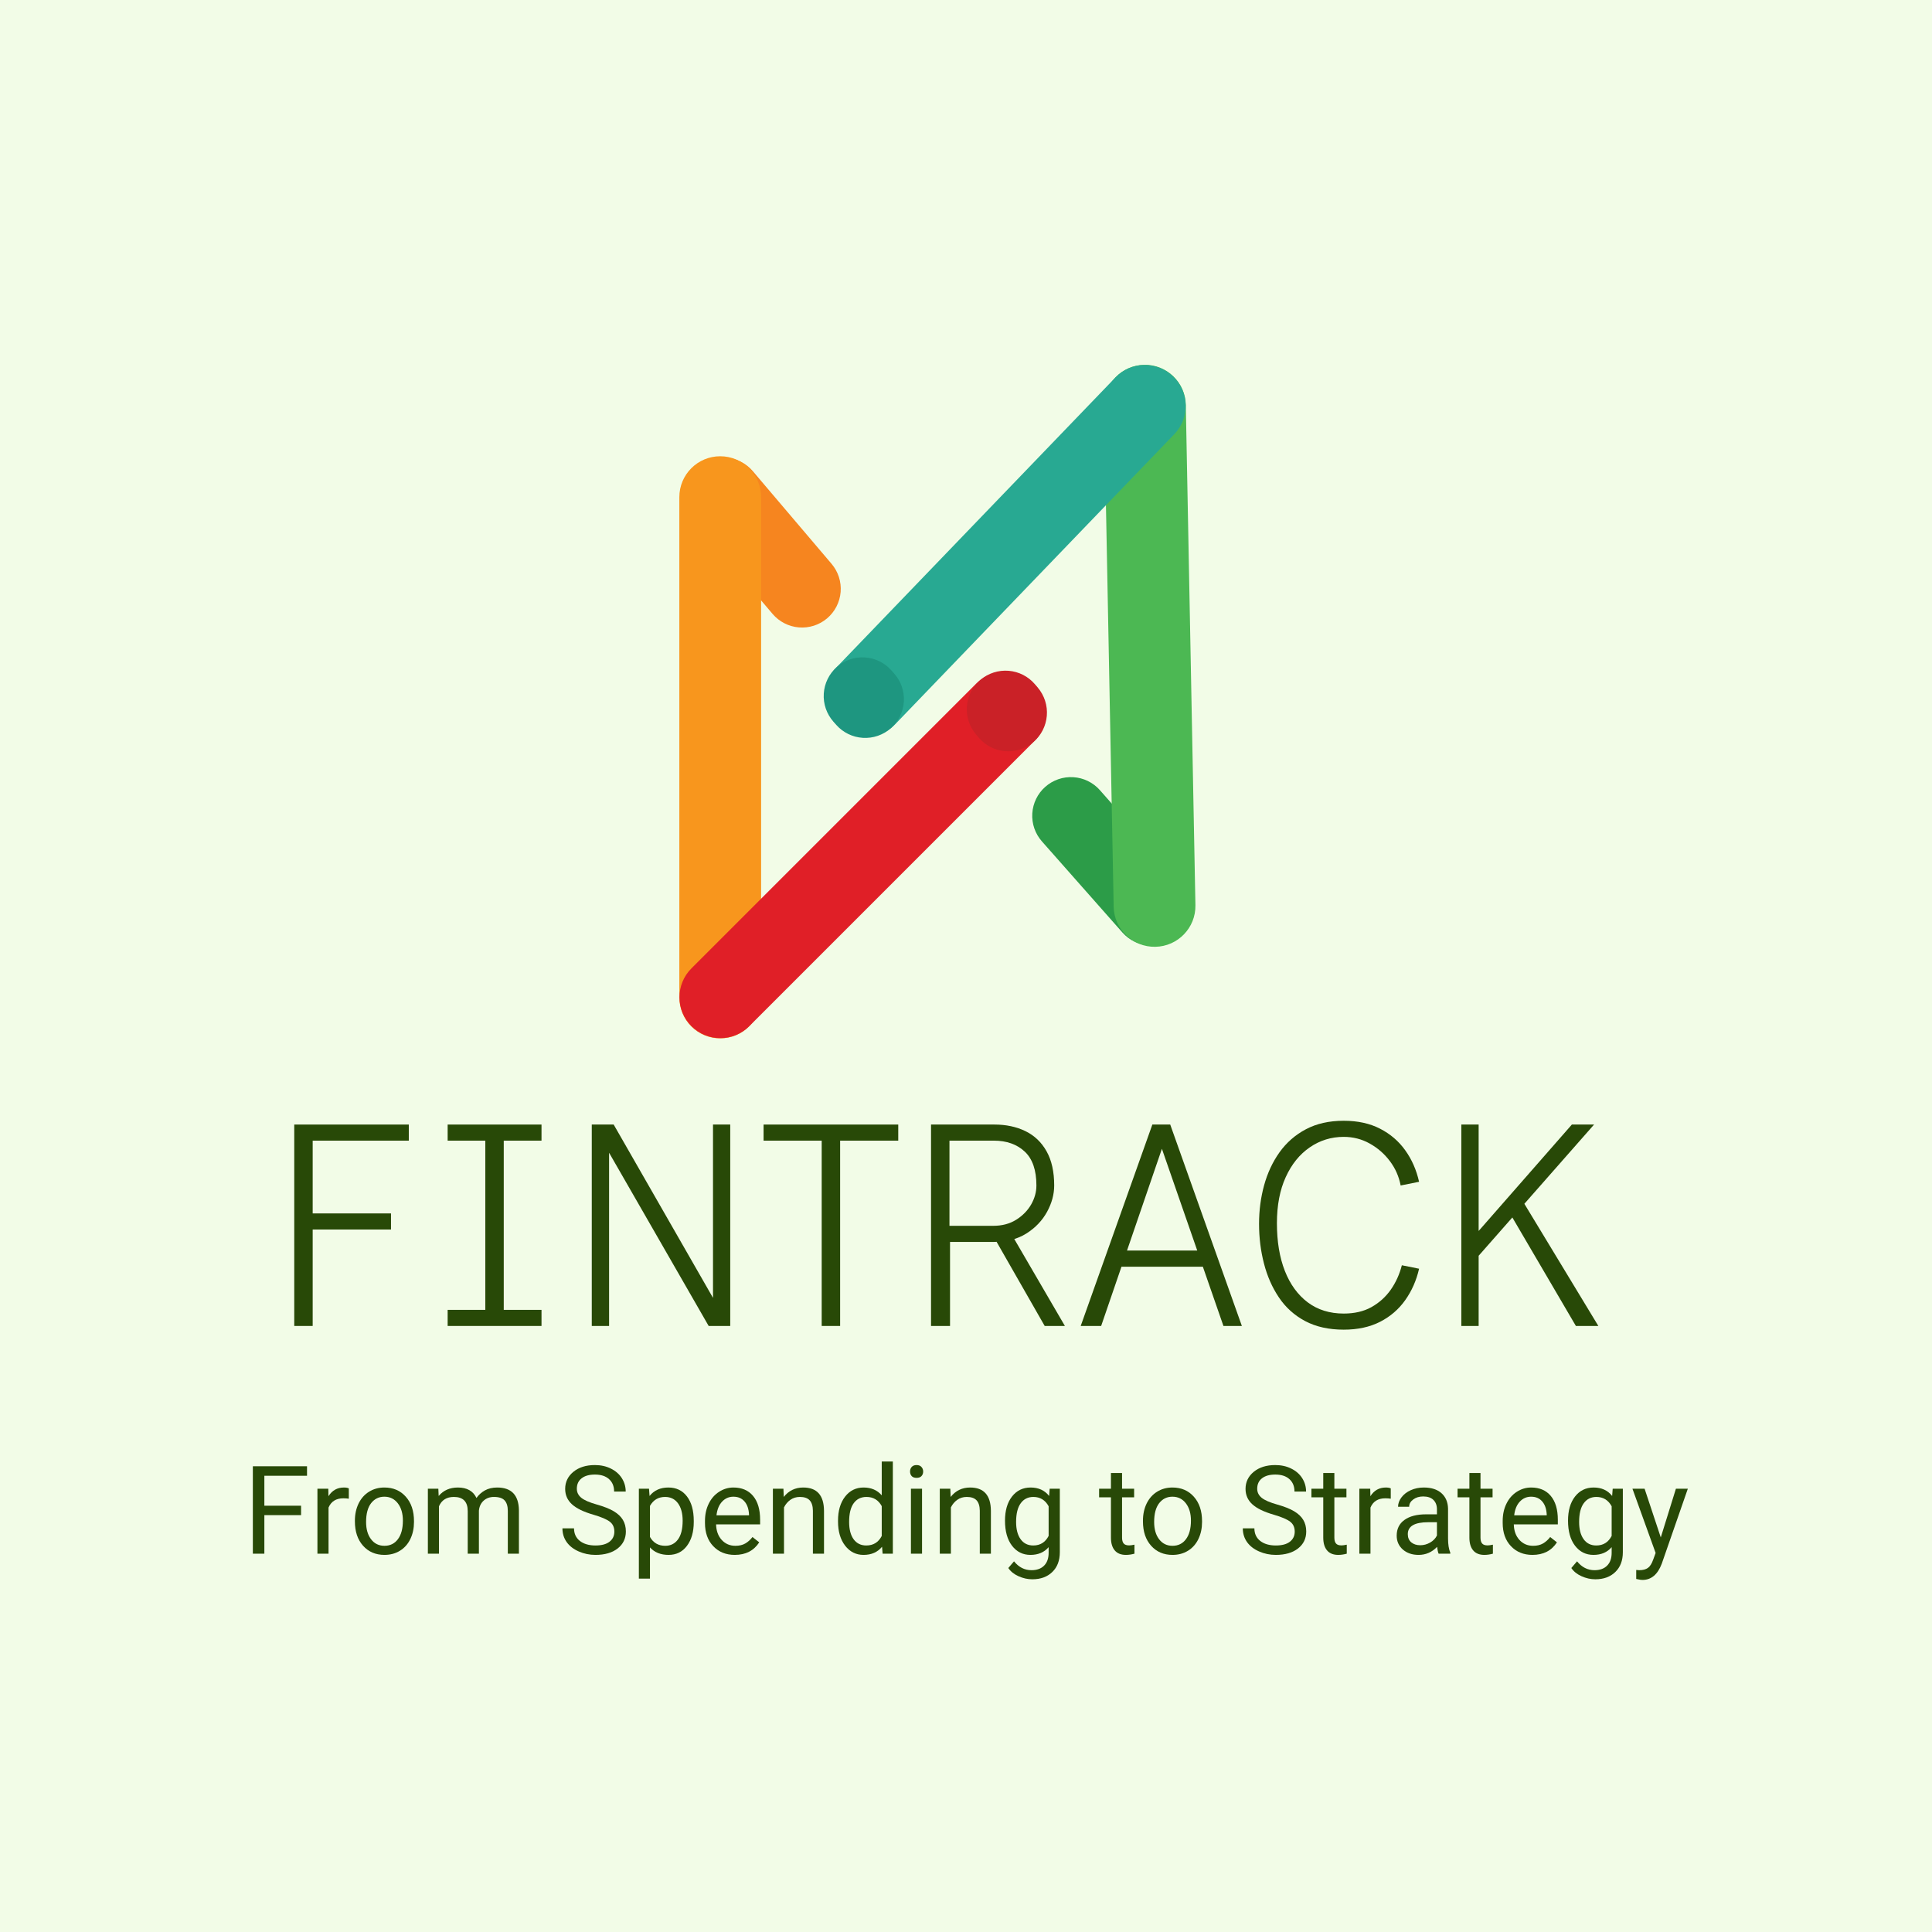 <svg xmlns="http://www.w3.org/2000/svg" xmlns:xlink="http://www.w3.org/1999/xlink" width="500" zoomAndPan="magnify" viewBox="0 0 375 375" height="500" preserveAspectRatio="xMidYMid meet" version="1.0"><defs><g/><clipPath id="d7711b8770"><path d="M 132 88 L 164 88 L 164 122 L 132 122 Z M 132 88 " clip-rule="nonzero"/></clipPath><clipPath id="651d8cca62"><path d="M 141.27 85.742 L 166.27 115.16 L 154.824 124.887 L 129.824 95.469 Z M 141.27 85.742 " clip-rule="nonzero"/></clipPath><clipPath id="4eb93f16ed"><path d="M 146.133 91.465 L 161.402 109.434 C 162.691 110.949 163.328 112.918 163.168 114.902 C 163.004 116.891 162.062 118.73 160.543 120.02 C 159.027 121.309 157.059 121.941 155.074 121.781 C 153.09 121.621 151.25 120.676 149.957 119.16 L 134.688 101.191 C 133.398 99.672 132.766 97.707 132.926 95.719 C 133.086 93.734 134.027 91.895 135.547 90.605 C 137.066 89.316 139.031 88.68 141.02 88.844 C 143.004 89.004 144.844 89.945 146.133 91.465 Z M 146.133 91.465 " clip-rule="nonzero"/></clipPath><clipPath id="e4439cfa06"><path d="M 0.719 0.559 L 31.441 0.559 L 31.441 34 L 0.719 34 Z M 0.719 0.559 " clip-rule="nonzero"/></clipPath><clipPath id="5fee245c82"><path d="M 9.27 -2.258 L 34.27 27.16 L 22.824 36.887 L -2.176 7.469 Z M 9.27 -2.258 " clip-rule="nonzero"/></clipPath><clipPath id="b47ce8ca43"><path d="M 14.133 3.465 L 29.402 21.434 C 30.691 22.949 31.328 24.918 31.168 26.902 C 31.004 28.891 30.062 30.73 28.543 32.02 C 27.027 33.309 25.059 33.941 23.074 33.781 C 21.09 33.621 19.25 32.676 17.957 31.16 L 2.688 13.191 C 1.398 11.672 0.766 9.707 0.926 7.719 C 1.086 5.734 2.027 3.895 3.547 2.605 C 5.066 1.316 7.031 0.68 9.02 0.844 C 11.004 1.004 12.844 1.945 14.133 3.465 Z M 14.133 3.465 " clip-rule="nonzero"/></clipPath><clipPath id="de43a74342"><rect x="0" width="32" y="0" height="34"/></clipPath><clipPath id="f2a0d2749a"><path d="M 131.859 88.559 L 147.73 88.559 L 147.73 201.586 L 131.859 201.586 Z M 131.859 88.559 " clip-rule="nonzero"/></clipPath><clipPath id="7b73b74ee7"><path d="M 147.73 96.496 L 147.73 193.609 C 147.73 197.992 144.176 201.547 139.793 201.547 C 135.41 201.547 131.859 197.992 131.859 193.609 L 131.859 96.496 C 131.859 92.113 135.41 88.559 139.793 88.559 C 144.176 88.559 147.73 92.113 147.73 96.496 Z M 147.73 96.496 " clip-rule="nonzero"/></clipPath><clipPath id="e962a38584"><path d="M 0.859 0.559 L 16.73 0.559 L 16.73 113.586 L 0.859 113.586 Z M 0.859 0.559 " clip-rule="nonzero"/></clipPath><clipPath id="04ca587742"><path d="M 16.73 8.496 L 16.73 105.609 C 16.73 109.992 13.176 113.547 8.793 113.547 C 4.41 113.547 0.859 109.992 0.859 105.609 L 0.859 8.496 C 0.859 4.113 4.41 0.559 8.793 0.559 C 13.176 0.559 16.73 4.113 16.73 8.496 Z M 16.73 8.496 " clip-rule="nonzero"/></clipPath><clipPath id="69536ea8bb"><rect x="0" width="17" y="0" height="114"/></clipPath><clipPath id="c278ad3d74"><path d="M 131 130 L 204 130 L 204 202 L 131 202 Z M 131 130 " clip-rule="nonzero"/></clipPath><clipPath id="8ebb0f7ce5"><path d="M 128.598 193.57 L 195.102 127.062 L 206.328 138.289 L 139.82 204.793 Z M 128.598 193.57 " clip-rule="nonzero"/></clipPath><clipPath id="622d227c03"><path d="M 134.207 187.961 L 189.461 132.707 C 192.559 129.605 197.586 129.605 200.684 132.707 C 203.781 135.805 203.781 140.832 200.684 143.93 L 145.43 199.184 C 142.332 202.281 137.309 202.281 134.207 199.184 C 131.109 196.082 131.109 191.059 134.207 187.961 Z M 134.207 187.961 " clip-rule="nonzero"/></clipPath><clipPath id="3e5184a27b"><path d="M 0.039 0 L 73 0 L 73 72 L 0.039 72 Z M 0.039 0 " clip-rule="nonzero"/></clipPath><clipPath id="9d0dfd2132"><path d="M -2.402 63.57 L 64.102 -2.938 L 75.328 8.289 L 8.82 74.793 Z M -2.402 63.57 " clip-rule="nonzero"/></clipPath><clipPath id="02430f3c8e"><path d="M 3.207 57.961 L 58.461 2.707 C 61.559 -0.395 66.586 -0.395 69.684 2.707 C 72.781 5.805 72.781 10.832 69.684 13.93 L 14.43 69.184 C 11.332 72.281 6.309 72.281 3.207 69.184 C 0.109 66.082 0.109 61.059 3.207 57.961 Z M 3.207 57.961 " clip-rule="nonzero"/></clipPath><clipPath id="decb3d46d4"><rect x="0" width="73" y="0" height="72"/></clipPath><clipPath id="8491fadd1c"><path d="M 187 130 L 204 130 L 204 146 L 187 146 Z M 187 130 " clip-rule="nonzero"/></clipPath><clipPath id="377e39243a"><path d="M 196.023 127.098 L 206.32 139.215 L 194.875 148.941 L 184.578 136.824 Z M 196.023 127.098 " clip-rule="nonzero"/></clipPath><clipPath id="5f73c60e6d"><path d="M 200.887 132.82 L 201.426 133.457 C 202.715 134.973 203.352 136.941 203.188 138.926 C 203.027 140.91 202.086 142.75 200.566 144.043 C 199.051 145.332 197.082 145.965 195.098 145.805 C 193.109 145.645 191.27 144.699 189.98 143.184 L 189.441 142.547 C 188.152 141.031 187.52 139.062 187.68 137.078 C 187.84 135.09 188.785 133.25 190.301 131.961 C 191.82 130.672 193.789 130.039 195.773 130.199 C 197.758 130.359 199.598 131.305 200.887 132.82 Z M 200.887 132.82 " clip-rule="nonzero"/></clipPath><clipPath id="94208414ad"><path d="M 0.441 0 L 16.52 0 L 16.52 16 L 0.441 16 Z M 0.441 0 " clip-rule="nonzero"/></clipPath><clipPath id="28b9b4c1d0"><path d="M 9.023 -2.902 L 19.32 9.215 L 7.875 18.941 L -2.422 6.824 Z M 9.023 -2.902 " clip-rule="nonzero"/></clipPath><clipPath id="beb606e904"><path d="M 13.887 2.82 L 14.426 3.457 C 15.715 4.973 16.352 6.941 16.188 8.926 C 16.027 10.91 15.086 12.75 13.566 14.043 C 12.051 15.332 10.082 15.965 8.098 15.805 C 6.109 15.645 4.27 14.699 2.98 13.184 L 2.441 12.547 C 1.152 11.031 0.52 9.062 0.68 7.078 C 0.84 5.09 1.785 3.25 3.301 1.961 C 4.82 0.672 6.789 0.039 8.773 0.199 C 10.758 0.359 12.598 1.305 13.887 2.82 Z M 13.887 2.82 " clip-rule="nonzero"/></clipPath><clipPath id="b13f5d75a3"><rect x="0" width="17" y="0" height="16"/></clipPath><clipPath id="cc605927c1"><path d="M 200 150 L 231 150 L 231 184 L 200 184 Z M 200 150 " clip-rule="nonzero"/></clipPath><clipPath id="36b8eee8a3"><path d="M 222.824 186.617 L 197.262 157.688 L 208.516 147.742 L 234.078 176.672 Z M 222.824 186.617 " clip-rule="nonzero"/></clipPath><clipPath id="683e28a23f"><path d="M 217.852 180.988 L 202.238 163.316 C 200.918 161.824 200.246 159.871 200.367 157.883 C 200.492 155.895 201.398 154.035 202.891 152.719 C 204.387 151.398 206.34 150.727 208.328 150.852 C 210.316 150.973 212.176 151.879 213.492 153.371 L 229.105 171.043 C 230.426 172.535 231.098 174.492 230.973 176.48 C 230.852 178.469 229.941 180.324 228.449 181.645 C 226.957 182.965 225.004 183.637 223.016 183.512 C 221.027 183.391 219.168 182.48 217.852 180.988 Z M 217.852 180.988 " clip-rule="nonzero"/></clipPath><clipPath id="7e8d2e2b5b"><path d="M 0.16 0.719 L 31 0.719 L 31 33.84 L 0.16 33.84 Z M 0.16 0.719 " clip-rule="nonzero"/></clipPath><clipPath id="976f04c6ab"><path d="M 22.824 36.617 L -2.738 7.688 L 8.516 -2.258 L 34.078 26.672 Z M 22.824 36.617 " clip-rule="nonzero"/></clipPath><clipPath id="4092546fa3"><path d="M 17.852 30.988 L 2.238 13.316 C 0.918 11.824 0.246 9.871 0.367 7.883 C 0.492 5.895 1.398 4.035 2.891 2.719 C 4.387 1.398 6.34 0.727 8.328 0.852 C 10.316 0.973 12.176 1.879 13.492 3.371 L 29.105 21.043 C 30.426 22.535 31.098 24.492 30.973 26.48 C 30.852 28.469 29.941 30.324 28.449 31.645 C 26.957 32.965 25.004 33.637 23.016 33.512 C 21.027 33.391 19.168 32.48 17.852 30.988 Z M 17.852 30.988 " clip-rule="nonzero"/></clipPath><clipPath id="eb1198c15e"><rect x="0" width="31" y="0" height="34"/></clipPath><clipPath id="22a911084c"><path d="M 214 70 L 233 70 L 233 184 L 214 184 Z M 214 70 " clip-rule="nonzero"/></clipPath><clipPath id="d55433778c"><path d="M 216.316 183.926 L 214.141 70.922 L 230.012 70.617 L 232.184 183.621 Z M 216.316 183.926 " clip-rule="nonzero"/></clipPath><clipPath id="34d129d717"><path d="M 216.16 175.992 L 214.293 78.898 C 214.211 74.516 217.695 70.895 222.078 70.809 C 226.457 70.727 230.078 74.211 230.164 78.59 L 232.031 175.688 C 232.117 180.07 228.633 183.691 224.25 183.773 C 219.867 183.859 216.246 180.375 216.16 175.992 Z M 216.16 175.992 " clip-rule="nonzero"/></clipPath><clipPath id="77a7f63f1f"><path d="M 0.078 0.559 L 18.32 0.559 L 18.32 114 L 0.078 114 Z M 0.078 0.559 " clip-rule="nonzero"/></clipPath><clipPath id="cef80da7cf"><path d="M 2.316 113.926 L 0.141 0.922 L 16.012 0.617 L 18.184 113.621 Z M 2.316 113.926 " clip-rule="nonzero"/></clipPath><clipPath id="2e9405ba1f"><path d="M 2.16 105.992 L 0.293 8.898 C 0.211 4.516 3.695 0.895 8.078 0.809 C 12.457 0.727 16.078 4.211 16.164 8.59 L 18.031 105.688 C 18.117 110.07 14.633 113.691 10.25 113.773 C 5.867 113.859 2.246 110.375 2.16 105.992 Z M 2.16 105.992 " clip-rule="nonzero"/></clipPath><clipPath id="5afb0bdf55"><rect x="0" width="19" y="0" height="114"/></clipPath><clipPath id="fb7ee6240d"><path d="M 160 70 L 231 70 L 231 144 L 160 144 Z M 160 70 " clip-rule="nonzero"/></clipPath><clipPath id="bf6a084e47"><path d="M 233.426 78.566 L 168.211 146.34 L 156.773 135.336 L 221.992 67.562 Z M 233.426 78.566 " clip-rule="nonzero"/></clipPath><clipPath id="98a1c76f06"><path d="M 227.926 84.285 L 173.746 140.59 C 170.707 143.75 165.684 143.848 162.523 140.809 C 159.367 137.77 159.27 132.742 162.309 129.586 L 216.488 73.281 C 219.527 70.121 224.551 70.027 227.711 73.066 C 230.867 76.105 230.965 81.129 227.926 84.285 Z M 227.926 84.285 " clip-rule="nonzero"/></clipPath><clipPath id="674da0984f"><path d="M 0 0 L 71 0 L 71 74 L 0 74 Z M 0 0 " clip-rule="nonzero"/></clipPath><clipPath id="5b3d84afab"><path d="M 73.426 8.566 L 8.211 76.34 L -3.227 65.336 L 61.992 -2.438 Z M 73.426 8.566 " clip-rule="nonzero"/></clipPath><clipPath id="af48aef623"><path d="M 67.926 14.285 L 13.746 70.59 C 10.707 73.75 5.684 73.848 2.523 70.809 C -0.633 67.77 -0.73 62.742 2.309 59.586 L 56.488 3.281 C 59.527 0.121 64.551 0.027 67.711 3.066 C 70.867 6.105 70.965 11.129 67.926 14.285 Z M 67.926 14.285 " clip-rule="nonzero"/></clipPath><clipPath id="747b18e8f2"><rect x="0" width="71" y="0" height="74"/></clipPath><clipPath id="0eb1a7ae4c"><path d="M 159 127 L 176 127 L 176 144 L 159 144 Z M 159 127 " clip-rule="nonzero"/></clipPath><clipPath id="874220f269"><path d="M 167.285 146.32 L 156.758 134.406 L 168.012 124.461 L 178.543 136.375 Z M 167.285 146.32 " clip-rule="nonzero"/></clipPath><clipPath id="d5dc0220b5"><path d="M 162.312 140.695 L 161.762 140.07 C 160.441 138.578 159.77 136.621 159.895 134.633 C 160.016 132.645 160.926 130.789 162.418 129.469 C 163.91 128.152 165.867 127.48 167.852 127.602 C 169.84 127.723 171.699 128.633 173.02 130.125 L 173.57 130.75 C 174.887 132.242 175.559 134.195 175.438 136.184 C 175.312 138.172 174.406 140.031 172.914 141.348 C 171.422 142.668 169.465 143.34 167.477 143.215 C 165.488 143.094 163.633 142.188 162.312 140.695 Z M 162.312 140.695 " clip-rule="nonzero"/></clipPath><clipPath id="3d63676586"><path d="M 0.602 0.441 L 16.68 0.441 L 16.68 16.52 L 0.602 16.52 Z M 0.602 0.441 " clip-rule="nonzero"/></clipPath><clipPath id="86b3e59968"><path d="M 8.285 19.32 L -2.242 7.406 L 9.012 -2.539 L 19.543 9.375 Z M 8.285 19.32 " clip-rule="nonzero"/></clipPath><clipPath id="e24725c75b"><path d="M 3.312 13.695 L 2.762 13.07 C 1.441 11.578 0.77 9.621 0.895 7.633 C 1.016 5.645 1.926 3.789 3.418 2.469 C 4.91 1.152 6.867 0.48 8.852 0.602 C 10.84 0.723 12.699 1.633 14.02 3.125 L 14.57 3.75 C 15.887 5.242 16.559 7.195 16.438 9.184 C 16.312 11.172 15.406 13.031 13.914 14.348 C 12.422 15.668 10.465 16.34 8.477 16.215 C 6.488 16.094 4.633 15.188 3.312 13.695 Z M 3.312 13.695 " clip-rule="nonzero"/></clipPath><clipPath id="d565565a2b"><rect x="0" width="17" y="0" height="17"/></clipPath><clipPath id="1013bdb125"><rect x="0" width="261" y="0" height="68"/></clipPath></defs><rect x="-37.5" width="450" fill="#ffffff" y="-37.5" height="450" fill-opacity="1"/><rect x="-37.5" width="450" fill="#f2fce7" y="-37.5" height="450" fill-opacity="1"/><g clip-path="url(#d7711b8770)"><g clip-path="url(#651d8cca62)"><g clip-path="url(#4eb93f16ed)"><g transform="matrix(1, 0, 0, 1, 132, 88)"><g clip-path="url(#de43a74342)"><g clip-path="url(#e4439cfa06)"><g clip-path="url(#5fee245c82)"><g clip-path="url(#b47ce8ca43)"><path fill="#f6851f" d="M 9.27 -2.258 L 34.27 27.16 L 22.824 36.887 L -2.176 7.469 Z M 9.27 -2.258 " fill-opacity="1" fill-rule="nonzero"/></g></g></g></g></g></g></g></g><g clip-path="url(#f2a0d2749a)"><g clip-path="url(#7b73b74ee7)"><g transform="matrix(1, 0, 0, 1, 131, 88)"><g clip-path="url(#69536ea8bb)"><g clip-path="url(#e962a38584)"><g clip-path="url(#04ca587742)"><path fill="#f8961d" d="M 16.73 0.559 L 16.73 113.527 L 0.859 113.527 L 0.859 0.559 Z M 16.73 0.559 " fill-opacity="1" fill-rule="nonzero"/></g></g></g></g></g></g><g clip-path="url(#c278ad3d74)"><g clip-path="url(#8ebb0f7ce5)"><g clip-path="url(#622d227c03)"><g transform="matrix(1, 0, 0, 1, 131, 130)"><g clip-path="url(#decb3d46d4)"><g clip-path="url(#3e5184a27b)"><g clip-path="url(#9d0dfd2132)"><g clip-path="url(#02430f3c8e)"><path fill="#e01f27" d="M -2.402 63.57 L 64.059 -2.891 L 75.281 8.332 L 8.82 74.793 Z M -2.402 63.57 " fill-opacity="1" fill-rule="nonzero"/></g></g></g></g></g></g></g></g><g clip-path="url(#8491fadd1c)"><g clip-path="url(#377e39243a)"><g clip-path="url(#5f73c60e6d)"><g transform="matrix(1, 0, 0, 1, 187, 130)"><g clip-path="url(#b13f5d75a3)"><g clip-path="url(#94208414ad)"><g clip-path="url(#28b9b4c1d0)"><g clip-path="url(#beb606e904)"><path fill="#ca2127" d="M 9.023 -2.902 L 19.281 9.168 L 7.836 18.895 L -2.422 6.824 Z M 9.023 -2.902 " fill-opacity="1" fill-rule="nonzero"/></g></g></g></g></g></g></g></g><g clip-path="url(#cc605927c1)"><g clip-path="url(#36b8eee8a3)"><g clip-path="url(#683e28a23f)"><g transform="matrix(1, 0, 0, 1, 200, 150)"><g clip-path="url(#eb1198c15e)"><g clip-path="url(#7e8d2e2b5b)"><g clip-path="url(#976f04c6ab)"><g clip-path="url(#4092546fa3)"><path fill="#2c9c48" d="M 22.824 36.617 L -2.738 7.688 L 8.516 -2.258 L 34.078 26.672 Z M 22.824 36.617 " fill-opacity="1" fill-rule="nonzero"/></g></g></g></g></g></g></g></g><g clip-path="url(#22a911084c)"><g clip-path="url(#d55433778c)"><g clip-path="url(#34d129d717)"><g transform="matrix(1, 0, 0, 1, 214, 70)"><g clip-path="url(#5afb0bdf55)"><g clip-path="url(#77a7f63f1f)"><g clip-path="url(#cef80da7cf)"><g clip-path="url(#2e9405ba1f)"><path fill="#4cb853" d="M 2.316 113.926 L 0.141 0.984 L 16.012 0.676 L 18.184 113.621 Z M 2.316 113.926 " fill-opacity="1" fill-rule="nonzero"/></g></g></g></g></g></g></g></g><g clip-path="url(#fb7ee6240d)"><g clip-path="url(#bf6a084e47)"><g clip-path="url(#98a1c76f06)"><g transform="matrix(1, 0, 0, 1, 160, 70)"><g clip-path="url(#747b18e8f2)"><g clip-path="url(#674da0984f)"><g clip-path="url(#5b3d84afab)"><g clip-path="url(#af48aef623)"><path fill="#28a992" d="M 73.426 8.566 L 8.254 76.297 L -3.184 65.293 L 61.992 -2.438 Z M 73.426 8.566 " fill-opacity="1" fill-rule="nonzero"/></g></g></g></g></g></g></g></g><g clip-path="url(#0eb1a7ae4c)"><g clip-path="url(#874220f269)"><g clip-path="url(#d5dc0220b5)"><g transform="matrix(1, 0, 0, 1, 159, 127)"><g clip-path="url(#d565565a2b)"><g clip-path="url(#3d63676586)"><g clip-path="url(#86b3e59968)"><g clip-path="url(#e24725c75b)"><path fill="#1e9680" d="M 8.285 19.32 L -2.203 7.449 L 9.051 -2.496 L 19.543 9.375 Z M 8.285 19.32 " fill-opacity="1" fill-rule="nonzero"/></g></g></g></g></g></g></g></g><g transform="matrix(1, 0, 0, 1, 51, 204)"><g clip-path="url(#1013bdb125)"><g fill="#284907" fill-opacity="1"><g transform="translate(0.535, 53.368)"><g><path d="M 5.578 0 L 5.578 -39.094 L 27.812 -39.094 L 27.812 -35.969 L 9.156 -35.969 L 9.156 -21.844 L 24.359 -21.844 L 24.359 -18.719 L 9.156 -18.719 L 9.156 0 Z M 5.578 0 "/></g></g></g><g fill="#284907" fill-opacity="1"><g transform="translate(31.7, 53.368)"><g><path d="M 4.188 0 L 4.188 -3.125 L 11.5 -3.125 L 11.5 -35.969 L 4.188 -35.969 L 4.188 -39.094 L 22.406 -39.094 L 22.406 -35.969 L 15.078 -35.969 L 15.078 -3.125 L 22.406 -3.125 L 22.406 0 Z M 4.188 0 "/></g></g></g><g fill="#284907" fill-opacity="1"><g transform="translate(58.285, 53.368)"><g><path d="M 5.578 0 L 5.578 -39.094 L 9.828 -39.094 L 30.828 -2.453 L 29.109 -2.453 L 29.109 -39.094 L 32.453 -39.094 L 32.453 0 L 28.266 0 L 7.203 -36.641 L 8.938 -36.641 L 8.938 0 Z M 5.578 0 "/></g></g></g><g fill="#284907" fill-opacity="1"><g transform="translate(96.319, 53.368)"><g><path d="M 12.172 0 L 12.172 -35.969 L 0.891 -35.969 L 0.891 -39.094 L 27.031 -39.094 L 27.031 -35.969 L 15.75 -35.969 L 15.75 0 Z M 12.172 0 "/></g></g></g><g fill="#284907" fill-opacity="1"><g transform="translate(124.244, 53.368)"><g><path d="M 5.469 0 L 5.469 -39.094 L 17.766 -39.094 C 20.035 -39.094 22.047 -38.664 23.797 -37.812 C 25.547 -36.957 26.91 -35.656 27.891 -33.906 C 28.879 -32.156 29.375 -29.941 29.375 -27.266 C 29.375 -25.547 28.91 -23.836 27.984 -22.141 C 27.055 -20.453 25.723 -19.055 23.984 -17.953 C 22.254 -16.859 20.145 -16.312 17.656 -16.312 L 9.156 -16.312 L 9.156 0 Z M 27.531 0 L 18.203 -16.312 L 21.5 -17.094 L 31.453 0 Z M 9.047 -19.438 L 17.547 -19.438 C 19.254 -19.438 20.734 -19.828 21.984 -20.609 C 23.234 -21.391 24.203 -22.375 24.891 -23.562 C 25.578 -24.758 25.922 -25.992 25.922 -27.266 C 25.922 -30.242 25.164 -32.438 23.656 -33.844 C 22.145 -35.258 20.145 -35.969 17.656 -35.969 L 9.047 -35.969 Z M 9.047 -19.438 "/></g></g></g><g fill="#284907" fill-opacity="1"><g transform="translate(158.202, 53.368)"><g><path d="M 0.562 0 L 14.469 -39.094 L 17.938 -39.094 L 4.531 0 Z M 7.156 -11.5 L 7.156 -14.641 L 25.078 -14.641 L 25.078 -11.5 Z M 28.266 0 L 14.688 -39.094 L 17.938 -39.094 L 31.844 0 Z M 28.266 0 "/></g></g></g><g fill="#284907" fill-opacity="1"><g transform="translate(190.037, 53.368)"><g><path d="M 19.781 0.719 C 16.875 0.719 14.375 0.16 12.281 -0.953 C 10.195 -2.066 8.504 -3.594 7.203 -5.531 C 5.898 -7.469 4.93 -9.664 4.297 -12.125 C 3.66 -14.582 3.344 -17.148 3.344 -19.828 C 3.344 -22.43 3.672 -24.926 4.328 -27.312 C 4.984 -29.695 5.977 -31.828 7.312 -33.703 C 8.656 -35.586 10.359 -37.078 12.422 -38.172 C 14.492 -39.273 16.945 -39.828 19.781 -39.828 C 22.5 -39.828 24.852 -39.312 26.844 -38.281 C 28.832 -37.258 30.457 -35.863 31.719 -34.094 C 32.988 -32.332 33.883 -30.297 34.406 -27.984 L 30.828 -27.266 C 30.492 -29.016 29.797 -30.594 28.734 -32 C 27.672 -33.414 26.367 -34.551 24.828 -35.406 C 23.285 -36.27 21.602 -36.703 19.781 -36.703 C 17.352 -36.703 15.148 -36.02 13.172 -34.656 C 11.203 -33.301 9.648 -31.375 8.516 -28.875 C 7.379 -26.383 6.812 -23.406 6.812 -19.938 C 6.812 -16.406 7.32 -13.328 8.344 -10.703 C 9.375 -8.078 10.859 -6.035 12.797 -4.578 C 14.734 -3.129 17.062 -2.406 19.781 -2.406 C 21.863 -2.406 23.656 -2.82 25.156 -3.656 C 26.664 -4.5 27.914 -5.625 28.906 -7.031 C 29.895 -8.445 30.613 -10.031 31.062 -11.781 L 34.406 -11.109 C 33.883 -8.836 32.988 -6.805 31.719 -5.016 C 30.457 -3.234 28.832 -1.832 26.844 -0.812 C 24.852 0.207 22.5 0.719 19.781 0.719 Z M 19.781 0.719 "/></g></g></g><g fill="#284907" fill-opacity="1"><g transform="translate(227.066, 53.368)"><g><path d="M 5.578 0 L 5.578 -39.094 L 8.938 -39.094 L 8.938 -18.438 L 27.031 -39.094 L 31.344 -39.094 L 8.938 -13.625 L 8.938 0 Z M 27.812 0 L 15.312 -21.344 L 17.656 -23.969 L 32.172 0 Z M 27.812 0 "/></g></g></g></g></g><g fill="#284907" fill-opacity="1"><g transform="translate(47.109, 301.57)"><g><path d="M 11.328 -7.484 L 4.203 -7.484 L 4.203 0 L 1.969 0 L 1.969 -16.969 L 12.484 -16.969 L 12.484 -15.125 L 4.203 -15.125 L 4.203 -9.312 L 11.328 -9.312 Z M 11.328 -7.484 "/></g></g></g><g fill="#284907" fill-opacity="1"><g transform="translate(59.988, 301.57)"><g><path d="M 7.719 -10.672 C 7.395 -10.723 7.039 -10.75 6.656 -10.75 C 5.25 -10.75 4.289 -10.148 3.781 -8.953 L 3.781 0 L 1.625 0 L 1.625 -12.609 L 3.734 -12.609 L 3.766 -11.156 C 4.473 -12.281 5.473 -12.844 6.766 -12.844 C 7.18 -12.844 7.5 -12.785 7.719 -12.672 Z M 7.719 -10.672 "/></g></g></g><g fill="#284907" fill-opacity="1"><g transform="translate(67.824, 301.57)"><g><path d="M 1.062 -6.422 C 1.062 -7.648 1.301 -8.758 1.781 -9.75 C 2.27 -10.738 2.945 -11.5 3.812 -12.031 C 4.676 -12.57 5.664 -12.844 6.781 -12.844 C 8.5 -12.844 9.883 -12.25 10.938 -11.062 C 12 -9.875 12.531 -8.289 12.531 -6.312 L 12.531 -6.156 C 12.531 -4.938 12.297 -3.836 11.828 -2.859 C 11.359 -1.879 10.688 -1.117 9.812 -0.578 C 8.938 -0.035 7.93 0.234 6.797 0.234 C 5.086 0.234 3.703 -0.359 2.641 -1.547 C 1.586 -2.734 1.062 -4.305 1.062 -6.266 Z M 3.234 -6.156 C 3.234 -4.758 3.555 -3.641 4.203 -2.797 C 4.848 -1.953 5.711 -1.531 6.797 -1.531 C 7.898 -1.531 8.77 -1.957 9.406 -2.812 C 10.051 -3.664 10.375 -4.867 10.375 -6.422 C 10.375 -7.805 10.047 -8.926 9.391 -9.781 C 8.734 -10.633 7.863 -11.062 6.781 -11.062 C 5.719 -11.062 4.859 -10.641 4.203 -9.797 C 3.555 -8.953 3.234 -7.738 3.234 -6.156 Z M 3.234 -6.156 "/></g></g></g><g fill="#284907" fill-opacity="1"><g transform="translate(81.425, 301.57)"><g><path d="M 3.656 -12.609 L 3.719 -11.203 C 4.645 -12.297 5.891 -12.844 7.453 -12.844 C 9.211 -12.844 10.414 -12.164 11.062 -10.812 C 11.477 -11.414 12.02 -11.906 12.688 -12.281 C 13.363 -12.656 14.16 -12.844 15.078 -12.844 C 17.836 -12.844 19.242 -11.379 19.297 -8.453 L 19.297 0 L 17.141 0 L 17.141 -8.312 C 17.141 -9.219 16.93 -9.895 16.516 -10.344 C 16.109 -10.789 15.422 -11.016 14.453 -11.016 C 13.648 -11.016 12.984 -10.773 12.453 -10.297 C 11.922 -9.816 11.613 -9.172 11.531 -8.359 L 11.531 0 L 9.359 0 L 9.359 -8.266 C 9.359 -10.098 8.461 -11.016 6.672 -11.016 C 5.266 -11.016 4.301 -10.41 3.781 -9.203 L 3.781 0 L 1.625 0 L 1.625 -12.609 Z M 3.656 -12.609 "/></g></g></g><g fill="#284907" fill-opacity="1"><g transform="translate(102.327, 301.57)"><g/></g></g><g fill="#284907" fill-opacity="1"><g transform="translate(108.23, 301.57)"><g><path d="M 6.969 -7.562 C 5.051 -8.113 3.656 -8.789 2.781 -9.594 C 1.906 -10.395 1.469 -11.391 1.469 -12.578 C 1.469 -13.91 2 -15.016 3.062 -15.891 C 4.133 -16.766 5.523 -17.203 7.234 -17.203 C 8.398 -17.203 9.438 -16.973 10.344 -16.516 C 11.258 -16.066 11.969 -15.445 12.469 -14.656 C 12.969 -13.863 13.219 -13 13.219 -12.062 L 10.969 -12.062 C 10.969 -13.082 10.641 -13.883 9.984 -14.469 C 9.336 -15.062 8.422 -15.359 7.234 -15.359 C 6.129 -15.359 5.27 -15.113 4.656 -14.625 C 4.039 -14.145 3.734 -13.473 3.734 -12.609 C 3.734 -11.91 4.023 -11.32 4.609 -10.844 C 5.191 -10.375 6.188 -9.941 7.594 -9.547 C 9.008 -9.148 10.113 -8.711 10.906 -8.234 C 11.707 -7.754 12.297 -7.195 12.672 -6.562 C 13.055 -5.926 13.25 -5.176 13.25 -4.312 C 13.25 -2.938 12.711 -1.832 11.641 -1 C 10.578 -0.176 9.145 0.234 7.344 0.234 C 6.188 0.234 5.102 0.008 4.094 -0.438 C 3.082 -0.883 2.301 -1.492 1.75 -2.266 C 1.207 -3.047 0.938 -3.93 0.938 -4.922 L 3.188 -4.922 C 3.188 -3.891 3.562 -3.078 4.312 -2.484 C 5.07 -1.891 6.082 -1.594 7.344 -1.594 C 8.531 -1.594 9.438 -1.832 10.062 -2.312 C 10.695 -2.801 11.016 -3.457 11.016 -4.281 C 11.016 -5.113 10.723 -5.754 10.141 -6.203 C 9.555 -6.66 8.5 -7.113 6.969 -7.562 Z M 6.969 -7.562 "/></g></g></g><g fill="#284907" fill-opacity="1"><g transform="translate(122.378, 301.57)"><g><path d="M 12.281 -6.156 C 12.281 -4.238 11.836 -2.691 10.953 -1.516 C 10.078 -0.348 8.891 0.234 7.391 0.234 C 5.867 0.234 4.664 -0.25 3.781 -1.219 L 3.781 4.844 L 1.625 4.844 L 1.625 -12.609 L 3.594 -12.609 L 3.703 -11.203 C 4.578 -12.297 5.797 -12.844 7.359 -12.844 C 8.879 -12.844 10.078 -12.27 10.953 -11.125 C 11.836 -9.977 12.281 -8.391 12.281 -6.359 Z M 10.125 -6.406 C 10.125 -7.832 9.82 -8.957 9.219 -9.781 C 8.613 -10.602 7.781 -11.016 6.719 -11.016 C 5.414 -11.016 4.438 -10.438 3.781 -9.281 L 3.781 -3.25 C 4.426 -2.102 5.414 -1.531 6.75 -1.531 C 7.781 -1.531 8.598 -1.938 9.203 -2.75 C 9.816 -3.57 10.125 -4.789 10.125 -6.406 Z M 10.125 -6.406 "/></g></g></g><g fill="#284907" fill-opacity="1"><g transform="translate(135.758, 301.57)"><g><path d="M 6.859 0.234 C 5.148 0.234 3.758 -0.328 2.688 -1.453 C 1.613 -2.578 1.078 -4.078 1.078 -5.953 L 1.078 -6.344 C 1.078 -7.594 1.316 -8.707 1.797 -9.688 C 2.273 -10.676 2.941 -11.445 3.797 -12 C 4.66 -12.562 5.594 -12.844 6.594 -12.844 C 8.227 -12.844 9.5 -12.301 10.406 -11.219 C 11.32 -10.133 11.781 -8.586 11.781 -6.578 L 11.781 -5.688 L 3.234 -5.688 C 3.266 -4.445 3.629 -3.441 4.328 -2.672 C 5.023 -1.91 5.91 -1.531 6.984 -1.531 C 7.742 -1.531 8.383 -1.68 8.906 -1.984 C 9.438 -2.297 9.898 -2.711 10.297 -3.234 L 11.609 -2.203 C 10.555 -0.578 8.973 0.234 6.859 0.234 Z M 6.594 -11.062 C 5.727 -11.062 5 -10.742 4.406 -10.109 C 3.812 -9.484 3.445 -8.598 3.312 -7.453 L 9.625 -7.453 L 9.625 -7.625 C 9.562 -8.719 9.266 -9.562 8.734 -10.156 C 8.211 -10.758 7.5 -11.062 6.594 -11.062 Z M 6.594 -11.062 "/></g></g></g><g fill="#284907" fill-opacity="1"><g transform="translate(148.392, 301.57)"><g><path d="M 3.672 -12.609 L 3.734 -11.016 C 4.703 -12.234 5.961 -12.844 7.516 -12.844 C 10.18 -12.844 11.523 -11.336 11.547 -8.328 L 11.547 0 L 9.391 0 L 9.391 -8.344 C 9.379 -9.25 9.172 -9.922 8.766 -10.359 C 8.359 -10.797 7.723 -11.016 6.859 -11.016 C 6.16 -11.016 5.547 -10.828 5.016 -10.453 C 4.492 -10.078 4.082 -9.586 3.781 -8.984 L 3.781 0 L 1.625 0 L 1.625 -12.609 Z M 3.672 -12.609 "/></g></g></g><g fill="#284907" fill-opacity="1"><g transform="translate(161.55, 301.57)"><g><path d="M 1.109 -6.406 C 1.109 -8.344 1.566 -9.898 2.484 -11.078 C 3.398 -12.254 4.598 -12.844 6.078 -12.844 C 7.555 -12.844 8.727 -12.336 9.594 -11.328 L 9.594 -17.891 L 11.75 -17.891 L 11.75 0 L 9.766 0 L 9.656 -1.344 C 8.789 -0.289 7.594 0.234 6.062 0.234 C 4.602 0.234 3.41 -0.363 2.484 -1.562 C 1.566 -2.758 1.109 -4.32 1.109 -6.25 Z M 3.266 -6.156 C 3.266 -4.727 3.555 -3.609 4.141 -2.797 C 4.734 -1.992 5.551 -1.594 6.594 -1.594 C 7.957 -1.594 8.957 -2.207 9.594 -3.438 L 9.594 -9.234 C 8.945 -10.422 7.957 -11.016 6.625 -11.016 C 5.562 -11.016 4.734 -10.602 4.141 -9.781 C 3.555 -8.969 3.266 -7.758 3.266 -6.156 Z M 3.266 -6.156 "/></g></g></g><g fill="#284907" fill-opacity="1"><g transform="translate(174.999, 301.57)"><g><path d="M 3.969 0 L 1.812 0 L 1.812 -12.609 L 3.969 -12.609 Z M 1.641 -15.953 C 1.641 -16.297 1.742 -16.586 1.953 -16.828 C 2.172 -17.078 2.488 -17.203 2.906 -17.203 C 3.332 -17.203 3.648 -17.078 3.859 -16.828 C 4.078 -16.586 4.188 -16.289 4.188 -15.938 C 4.188 -15.594 4.078 -15.301 3.859 -15.062 C 3.648 -14.832 3.332 -14.719 2.906 -14.719 C 2.488 -14.719 2.172 -14.832 1.953 -15.062 C 1.742 -15.301 1.641 -15.598 1.641 -15.953 Z M 1.641 -15.953 "/></g></g></g><g fill="#284907" fill-opacity="1"><g transform="translate(180.786, 301.57)"><g><path d="M 3.672 -12.609 L 3.734 -11.016 C 4.703 -12.234 5.961 -12.844 7.516 -12.844 C 10.18 -12.844 11.523 -11.336 11.547 -8.328 L 11.547 0 L 9.391 0 L 9.391 -8.344 C 9.379 -9.25 9.172 -9.922 8.766 -10.359 C 8.359 -10.797 7.723 -11.016 6.859 -11.016 C 6.16 -11.016 5.547 -10.828 5.016 -10.453 C 4.492 -10.078 4.082 -9.586 3.781 -8.984 L 3.781 0 L 1.625 0 L 1.625 -12.609 Z M 3.672 -12.609 "/></g></g></g><g fill="#284907" fill-opacity="1"><g transform="translate(193.945, 301.57)"><g><path d="M 1.125 -6.406 C 1.125 -8.375 1.578 -9.938 2.484 -11.094 C 3.391 -12.258 4.594 -12.844 6.094 -12.844 C 7.633 -12.844 8.832 -12.297 9.688 -11.203 L 9.797 -12.609 L 11.766 -12.609 L 11.766 -0.297 C 11.766 1.328 11.281 2.609 10.312 3.547 C 9.344 4.492 8.047 4.969 6.422 4.969 C 5.516 4.969 4.625 4.77 3.75 4.375 C 2.883 3.988 2.223 3.457 1.766 2.781 L 2.875 1.484 C 3.801 2.629 4.93 3.203 6.266 3.203 C 7.316 3.203 8.133 2.906 8.719 2.312 C 9.301 1.727 9.594 0.898 9.594 -0.172 L 9.594 -1.266 C 8.738 -0.266 7.562 0.234 6.062 0.234 C 4.594 0.234 3.398 -0.359 2.484 -1.547 C 1.578 -2.734 1.125 -4.352 1.125 -6.406 Z M 3.281 -6.156 C 3.281 -4.738 3.57 -3.625 4.156 -2.812 C 4.738 -2 5.555 -1.594 6.609 -1.594 C 7.961 -1.594 8.957 -2.211 9.594 -3.453 L 9.594 -9.203 C 8.938 -10.41 7.945 -11.016 6.625 -11.016 C 5.582 -11.016 4.766 -10.602 4.172 -9.781 C 3.578 -8.969 3.281 -7.758 3.281 -6.156 Z M 3.281 -6.156 "/></g></g></g><g fill="#284907" fill-opacity="1"><g transform="translate(207.324, 301.57)"><g/></g></g><g fill="#284907" fill-opacity="1"><g transform="translate(213.228, 301.57)"><g><path d="M 4.562 -15.656 L 4.562 -12.609 L 6.906 -12.609 L 6.906 -10.938 L 4.562 -10.938 L 4.562 -3.125 C 4.562 -2.613 4.664 -2.234 4.875 -1.984 C 5.082 -1.734 5.438 -1.609 5.938 -1.609 C 6.188 -1.609 6.531 -1.656 6.969 -1.75 L 6.969 0 C 6.395 0.156 5.844 0.234 5.312 0.234 C 4.352 0.234 3.629 -0.055 3.141 -0.641 C 2.648 -1.223 2.406 -2.051 2.406 -3.125 L 2.406 -10.938 L 0.109 -10.938 L 0.109 -12.609 L 2.406 -12.609 L 2.406 -15.656 Z M 4.562 -15.656 "/></g></g></g><g fill="#284907" fill-opacity="1"><g transform="translate(220.785, 301.57)"><g><path d="M 1.062 -6.422 C 1.062 -7.648 1.301 -8.758 1.781 -9.75 C 2.27 -10.738 2.945 -11.5 3.812 -12.031 C 4.676 -12.57 5.664 -12.844 6.781 -12.844 C 8.5 -12.844 9.883 -12.25 10.938 -11.062 C 12 -9.875 12.531 -8.289 12.531 -6.312 L 12.531 -6.156 C 12.531 -4.938 12.297 -3.836 11.828 -2.859 C 11.359 -1.879 10.688 -1.117 9.812 -0.578 C 8.938 -0.035 7.93 0.234 6.797 0.234 C 5.086 0.234 3.703 -0.359 2.641 -1.547 C 1.586 -2.734 1.062 -4.305 1.062 -6.266 Z M 3.234 -6.156 C 3.234 -4.758 3.555 -3.641 4.203 -2.797 C 4.848 -1.953 5.711 -1.531 6.797 -1.531 C 7.898 -1.531 8.77 -1.957 9.406 -2.812 C 10.051 -3.664 10.375 -4.867 10.375 -6.422 C 10.375 -7.805 10.047 -8.926 9.391 -9.781 C 8.734 -10.633 7.863 -11.062 6.781 -11.062 C 5.719 -11.062 4.859 -10.641 4.203 -9.797 C 3.555 -8.953 3.234 -7.738 3.234 -6.156 Z M 3.234 -6.156 "/></g></g></g><g fill="#284907" fill-opacity="1"><g transform="translate(234.385, 301.57)"><g/></g></g><g fill="#284907" fill-opacity="1"><g transform="translate(240.289, 301.57)"><g><path d="M 6.969 -7.562 C 5.051 -8.113 3.656 -8.789 2.781 -9.594 C 1.906 -10.395 1.469 -11.391 1.469 -12.578 C 1.469 -13.91 2 -15.016 3.062 -15.891 C 4.133 -16.766 5.523 -17.203 7.234 -17.203 C 8.398 -17.203 9.438 -16.973 10.344 -16.516 C 11.258 -16.066 11.969 -15.445 12.469 -14.656 C 12.969 -13.863 13.219 -13 13.219 -12.062 L 10.969 -12.062 C 10.969 -13.082 10.641 -13.883 9.984 -14.469 C 9.336 -15.062 8.422 -15.359 7.234 -15.359 C 6.129 -15.359 5.27 -15.113 4.656 -14.625 C 4.039 -14.145 3.734 -13.473 3.734 -12.609 C 3.734 -11.91 4.023 -11.32 4.609 -10.844 C 5.191 -10.375 6.188 -9.941 7.594 -9.547 C 9.008 -9.148 10.113 -8.711 10.906 -8.234 C 11.707 -7.754 12.297 -7.195 12.672 -6.562 C 13.055 -5.926 13.25 -5.176 13.25 -4.312 C 13.25 -2.938 12.711 -1.832 11.641 -1 C 10.578 -0.176 9.145 0.234 7.344 0.234 C 6.188 0.234 5.102 0.008 4.094 -0.438 C 3.082 -0.883 2.301 -1.492 1.75 -2.266 C 1.207 -3.047 0.938 -3.93 0.938 -4.922 L 3.188 -4.922 C 3.188 -3.891 3.562 -3.078 4.312 -2.484 C 5.07 -1.891 6.082 -1.594 7.344 -1.594 C 8.531 -1.594 9.438 -1.832 10.062 -2.312 C 10.695 -2.801 11.016 -3.457 11.016 -4.281 C 11.016 -5.113 10.723 -5.754 10.141 -6.203 C 9.555 -6.66 8.5 -7.113 6.969 -7.562 Z M 6.969 -7.562 "/></g></g></g><g fill="#284907" fill-opacity="1"><g transform="translate(254.437, 301.57)"><g><path d="M 4.562 -15.656 L 4.562 -12.609 L 6.906 -12.609 L 6.906 -10.938 L 4.562 -10.938 L 4.562 -3.125 C 4.562 -2.613 4.664 -2.234 4.875 -1.984 C 5.082 -1.734 5.438 -1.609 5.938 -1.609 C 6.188 -1.609 6.531 -1.656 6.969 -1.75 L 6.969 0 C 6.395 0.156 5.844 0.234 5.312 0.234 C 4.352 0.234 3.629 -0.055 3.141 -0.641 C 2.648 -1.223 2.406 -2.051 2.406 -3.125 L 2.406 -10.938 L 0.109 -10.938 L 0.109 -12.609 L 2.406 -12.609 L 2.406 -15.656 Z M 4.562 -15.656 "/></g></g></g><g fill="#284907" fill-opacity="1"><g transform="translate(262.227, 301.57)"><g><path d="M 7.719 -10.672 C 7.395 -10.723 7.039 -10.75 6.656 -10.75 C 5.25 -10.75 4.289 -10.148 3.781 -8.953 L 3.781 0 L 1.625 0 L 1.625 -12.609 L 3.734 -12.609 L 3.766 -11.156 C 4.473 -12.281 5.473 -12.844 6.766 -12.844 C 7.18 -12.844 7.5 -12.785 7.719 -12.672 Z M 7.719 -10.672 "/></g></g></g><g fill="#284907" fill-opacity="1"><g transform="translate(269.831, 301.57)"><g><path d="M 9.406 0 C 9.289 -0.25 9.191 -0.691 9.109 -1.328 C 8.109 -0.285 6.91 0.234 5.516 0.234 C 4.273 0.234 3.254 -0.113 2.453 -0.812 C 1.66 -1.52 1.266 -2.414 1.266 -3.5 C 1.266 -4.812 1.766 -5.828 2.766 -6.547 C 3.766 -7.273 5.172 -7.641 6.984 -7.641 L 9.078 -7.641 L 9.078 -8.625 C 9.078 -9.383 8.848 -9.988 8.391 -10.438 C 7.941 -10.883 7.281 -11.109 6.406 -11.109 C 5.633 -11.109 4.988 -10.91 4.469 -10.516 C 3.945 -10.129 3.688 -9.66 3.688 -9.109 L 1.531 -9.109 C 1.531 -9.734 1.75 -10.336 2.188 -10.922 C 2.633 -11.516 3.238 -11.984 4 -12.328 C 4.77 -12.672 5.613 -12.844 6.531 -12.844 C 7.988 -12.844 9.129 -12.477 9.953 -11.75 C 10.773 -11.02 11.203 -10.02 11.234 -8.75 L 11.234 -2.953 C 11.234 -1.797 11.379 -0.875 11.672 -0.188 L 11.672 0 Z M 5.844 -1.641 C 6.508 -1.641 7.145 -1.812 7.75 -2.156 C 8.363 -2.508 8.805 -2.969 9.078 -3.531 L 9.078 -6.109 L 7.391 -6.109 C 4.742 -6.109 3.422 -5.336 3.422 -3.797 C 3.422 -3.117 3.645 -2.586 4.094 -2.203 C 4.551 -1.828 5.133 -1.641 5.844 -1.641 Z M 5.844 -1.641 "/></g></g></g><g fill="#284907" fill-opacity="1"><g transform="translate(282.802, 301.57)"><g><path d="M 4.562 -15.656 L 4.562 -12.609 L 6.906 -12.609 L 6.906 -10.938 L 4.562 -10.938 L 4.562 -3.125 C 4.562 -2.613 4.664 -2.234 4.875 -1.984 C 5.082 -1.734 5.438 -1.609 5.938 -1.609 C 6.188 -1.609 6.531 -1.656 6.969 -1.75 L 6.969 0 C 6.395 0.156 5.844 0.234 5.312 0.234 C 4.352 0.234 3.629 -0.055 3.141 -0.641 C 2.648 -1.223 2.406 -2.051 2.406 -3.125 L 2.406 -10.938 L 0.109 -10.938 L 0.109 -12.609 L 2.406 -12.609 L 2.406 -15.656 Z M 4.562 -15.656 "/></g></g></g><g fill="#284907" fill-opacity="1"><g transform="translate(290.593, 301.57)"><g><path d="M 6.859 0.234 C 5.148 0.234 3.758 -0.328 2.688 -1.453 C 1.613 -2.578 1.078 -4.078 1.078 -5.953 L 1.078 -6.344 C 1.078 -7.594 1.316 -8.707 1.797 -9.688 C 2.273 -10.676 2.941 -11.445 3.797 -12 C 4.66 -12.562 5.594 -12.844 6.594 -12.844 C 8.227 -12.844 9.5 -12.301 10.406 -11.219 C 11.32 -10.133 11.781 -8.586 11.781 -6.578 L 11.781 -5.688 L 3.234 -5.688 C 3.266 -4.445 3.629 -3.441 4.328 -2.672 C 5.023 -1.91 5.91 -1.531 6.984 -1.531 C 7.742 -1.531 8.383 -1.68 8.906 -1.984 C 9.438 -2.297 9.898 -2.711 10.297 -3.234 L 11.609 -2.203 C 10.555 -0.578 8.973 0.234 6.859 0.234 Z M 6.594 -11.062 C 5.727 -11.062 5 -10.742 4.406 -10.109 C 3.812 -9.484 3.445 -8.598 3.312 -7.453 L 9.625 -7.453 L 9.625 -7.625 C 9.562 -8.719 9.266 -9.562 8.734 -10.156 C 8.211 -10.758 7.5 -11.062 6.594 -11.062 Z M 6.594 -11.062 "/></g></g></g><g fill="#284907" fill-opacity="1"><g transform="translate(303.227, 301.57)"><g><path d="M 1.125 -6.406 C 1.125 -8.375 1.578 -9.938 2.484 -11.094 C 3.391 -12.258 4.594 -12.844 6.094 -12.844 C 7.633 -12.844 8.832 -12.297 9.688 -11.203 L 9.797 -12.609 L 11.766 -12.609 L 11.766 -0.297 C 11.766 1.328 11.281 2.609 10.312 3.547 C 9.344 4.492 8.047 4.969 6.422 4.969 C 5.516 4.969 4.625 4.77 3.75 4.375 C 2.883 3.988 2.223 3.457 1.766 2.781 L 2.875 1.484 C 3.801 2.629 4.93 3.203 6.266 3.203 C 7.316 3.203 8.133 2.906 8.719 2.312 C 9.301 1.727 9.594 0.898 9.594 -0.172 L 9.594 -1.266 C 8.738 -0.266 7.562 0.234 6.062 0.234 C 4.594 0.234 3.398 -0.359 2.484 -1.547 C 1.578 -2.734 1.125 -4.352 1.125 -6.406 Z M 3.281 -6.156 C 3.281 -4.738 3.57 -3.625 4.156 -2.812 C 4.738 -2 5.555 -1.594 6.609 -1.594 C 7.961 -1.594 8.957 -2.211 9.594 -3.453 L 9.594 -9.203 C 8.938 -10.41 7.945 -11.016 6.625 -11.016 C 5.582 -11.016 4.766 -10.602 4.172 -9.781 C 3.578 -8.969 3.281 -7.758 3.281 -6.156 Z M 3.281 -6.156 "/></g></g></g><g fill="#284907" fill-opacity="1"><g transform="translate(316.606, 301.57)"><g><path d="M 5.75 -3.156 L 8.688 -12.609 L 11 -12.609 L 5.938 1.953 C 5.145 4.047 3.895 5.094 2.188 5.094 L 1.781 5.062 L 0.984 4.906 L 0.984 3.156 L 1.562 3.203 C 2.289 3.203 2.859 3.051 3.266 2.75 C 3.672 2.457 4.008 1.922 4.281 1.141 L 4.75 -0.141 L 0.25 -12.609 L 2.609 -12.609 Z M 5.75 -3.156 "/></g></g></g></svg>
